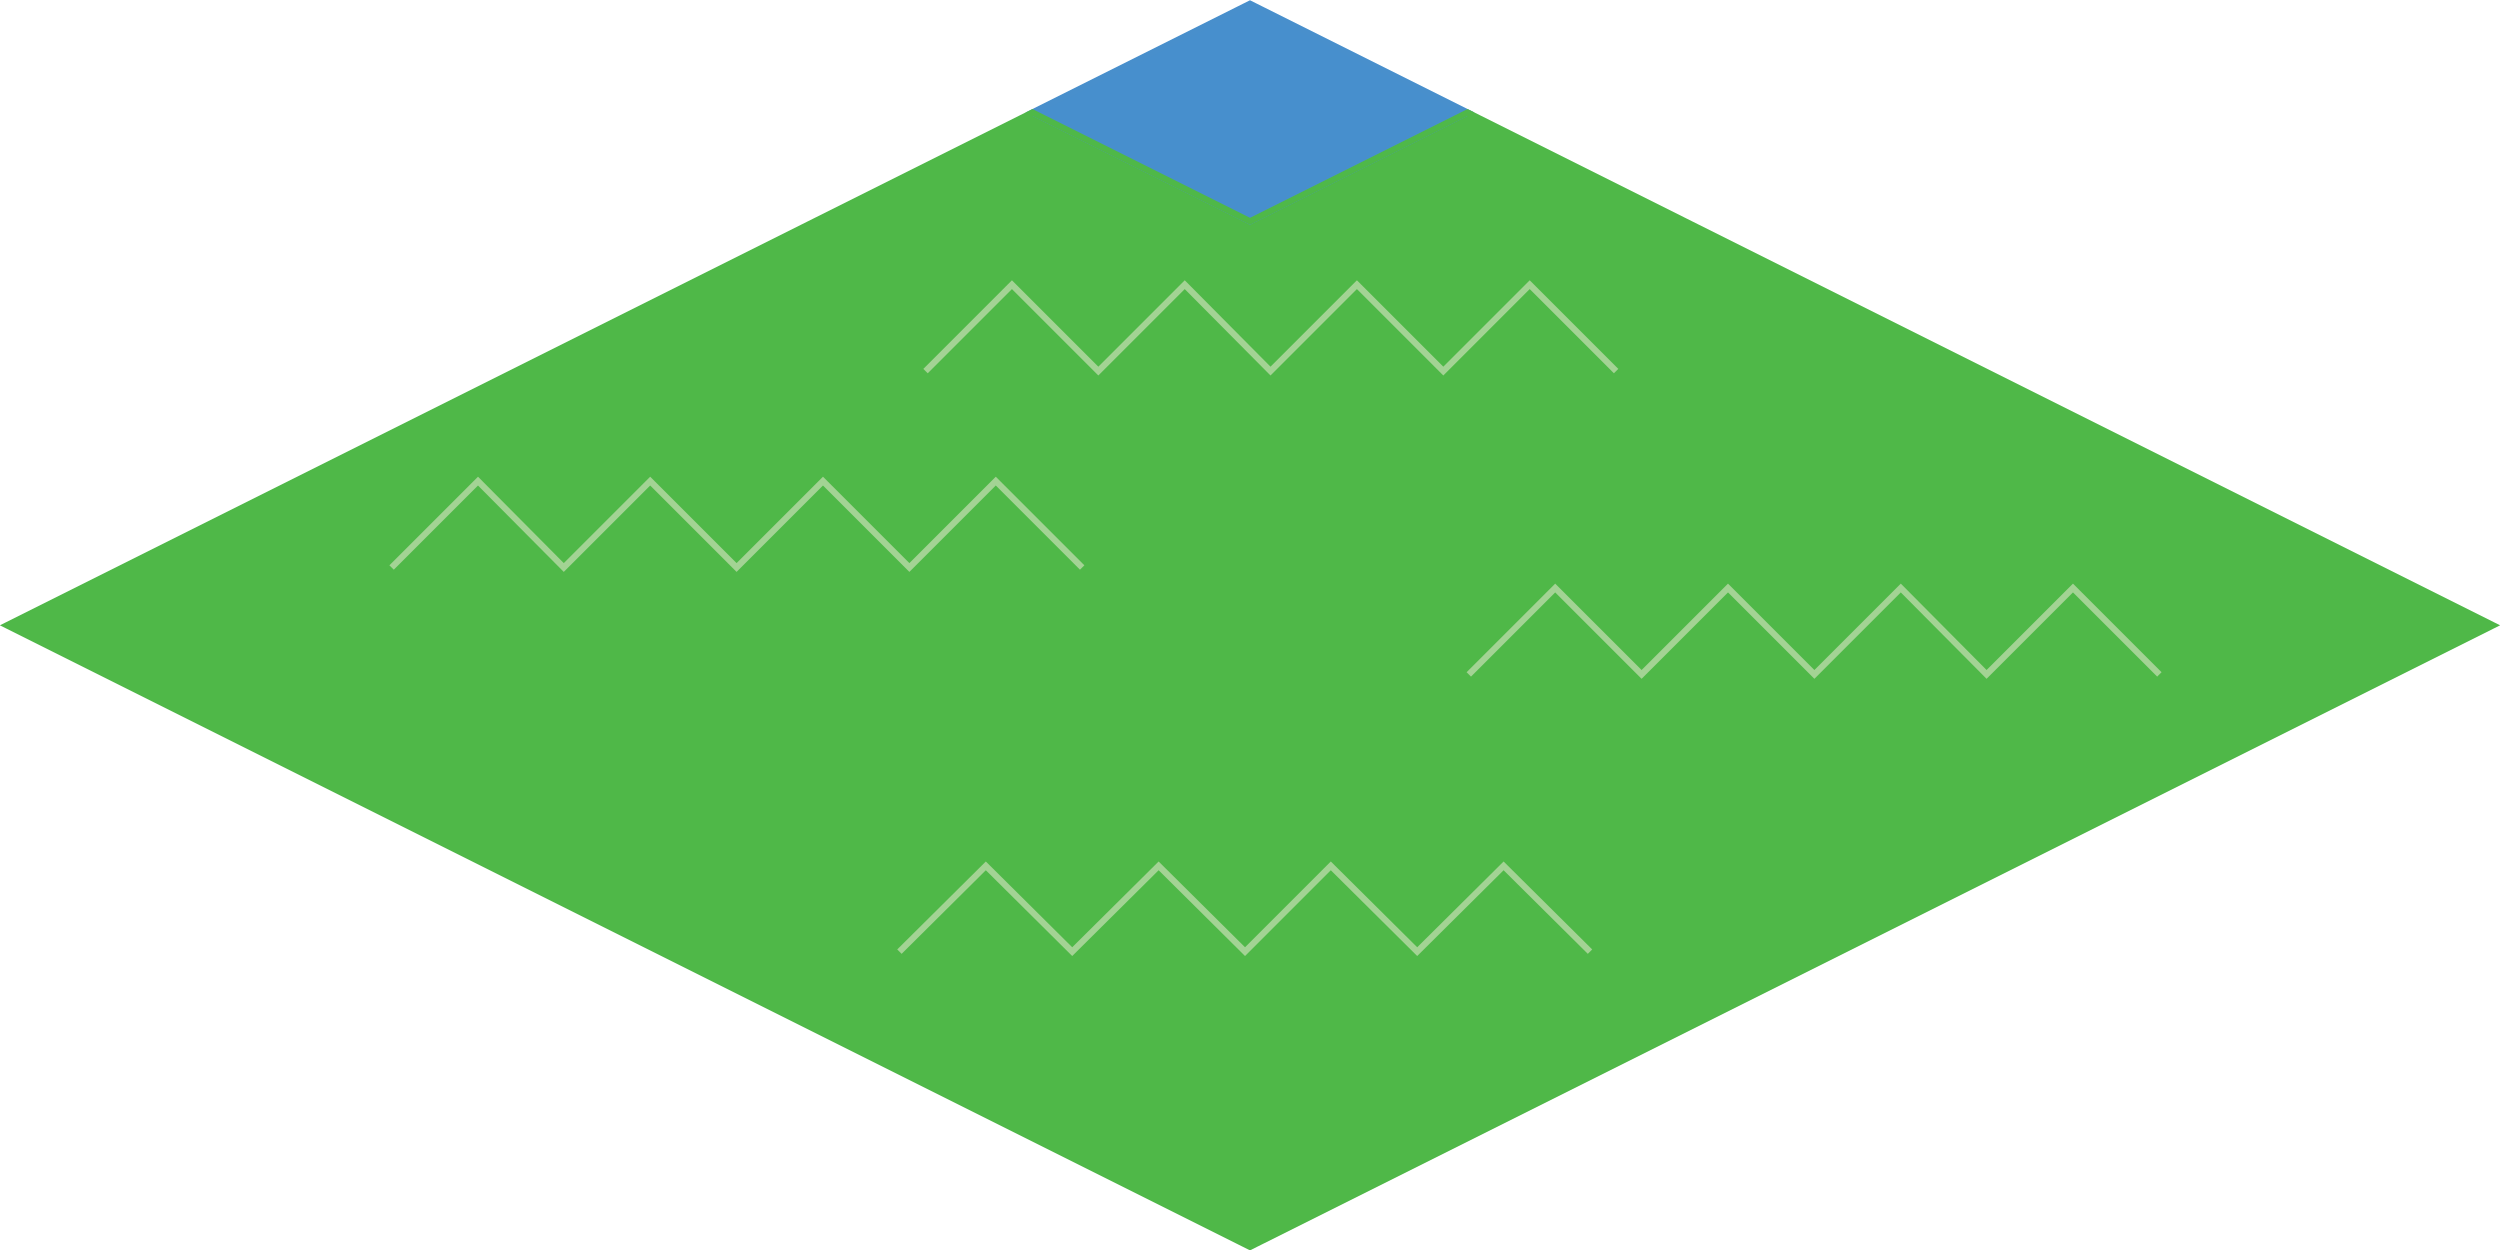 <svg id="Cnr-TL" xmlns="http://www.w3.org/2000/svg" viewBox="0 0 40.22 20.11"><polygon points="0.11 10.06 20.11 0.06 40.11 10.06 20.11 20.06 0.11 10.06" style="fill:#4fb848"/><polyline points="6.3 9.13 7.69 7.74 9.07 9.13 10.46 7.74 11.85 9.13 13.24 7.74 14.63 9.13 16.02 7.74 17.41 9.13" style="fill:none;stroke:#a3d394;stroke-miterlimit:10;stroke-width:0.1px"/><polyline points="23.63 10.85 25.02 9.46 26.41 10.85 27.8 9.46 29.19 10.85 30.58 9.46 31.96 10.85 33.35 9.46 34.74 10.85" style="fill:none;stroke:#a3d394;stroke-miterlimit:10;stroke-width:0.1px"/><polyline points="14.89 5.97 16.28 4.58 17.67 5.97 19.06 4.58 20.44 5.97 21.83 4.58 23.22 5.97 24.61 4.58 26 5.97" style="fill:none;stroke:#a3d394;stroke-miterlimit:10;stroke-width:0.1px"/><polyline points="14.47 15.31 15.86 13.93 17.25 15.31 18.64 13.93 20.03 15.31 21.41 13.93 22.8 15.31 24.19 13.93 25.58 15.31" style="fill:none;stroke:#a3d394;stroke-miterlimit:10;stroke-width:0.1px"/><polygon points="23.61 1.81 20.11 3.56 16.61 1.81 20.11 0.06 23.61 1.81" style="fill:#478fcd;stroke:#488fcc;stroke-miterlimit:10;stroke-width:0.1px"/><polygon points="16.61 1.81 0.11 10.06 20.11 20.06 40.11 10.06 23.61 1.81 20.11 3.56 16.61 1.81" style="fill:none;stroke:#4fb848;stroke-miterlimit:10;stroke-width:0.1px"/></svg>